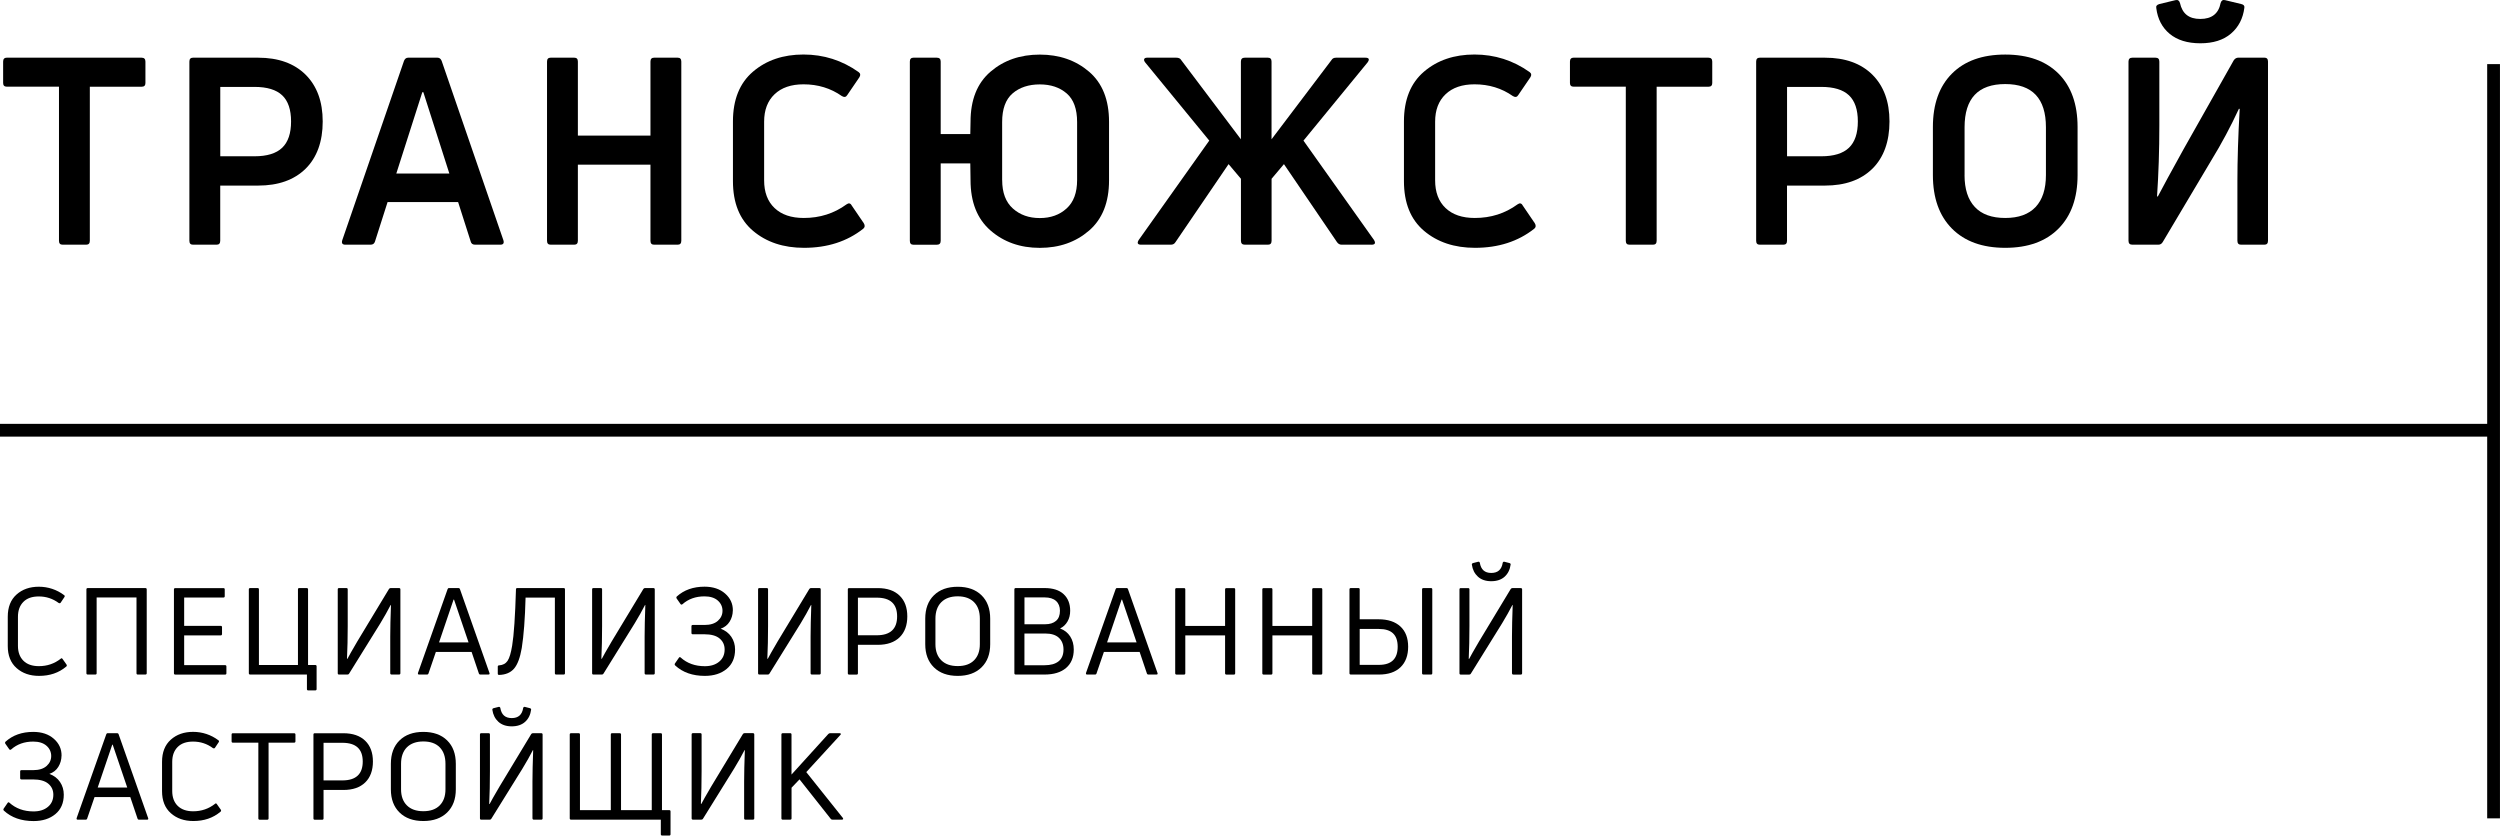 <?xml version="1.0" encoding="UTF-8"?>
<svg id="_Layer_" data-name="&amp;lt;Layer&amp;gt;" xmlns="http://www.w3.org/2000/svg" viewBox="0 0 598.92 200.17">
  <rect y="101.54" width="596.29" height="3.06" fill="currentColor"/>
  <rect x="595.85" y="15.36" width="3.06" height="180.69" fill="currentColor"/>
    <path fill="currentColor" d="M15.83,159.72c-1.75,1.47-3.91,2.2-6.47,2.2-2.19,0-3.98-.62-5.39-1.87s-2.11-3.01-2.11-5.29v-7.01c0-2.3,.7-4.07,2.1-5.32,1.4-1.25,3.18-1.87,5.35-1.87s4.29,.68,6.07,2.03c.15,.12,.17,.26,.06,.44l-.91,1.36c-.11,.15-.28,.17-.48,.06-1.41-1.04-2.99-1.56-4.76-1.56-1.6,0-2.83,.43-3.69,1.3s-1.3,2.06-1.3,3.56v6.98c0,1.51,.44,2.7,1.31,3.56,.87,.87,2.11,1.3,3.71,1.3,1.98,0,3.73-.6,5.25-1.8,.15-.15,.29-.12,.43,.09l.94,1.33c.11,.21,.09,.38-.09,.49Z" />
    <path fill="currentColor" d="M22.84,161.6h-1.8c-.23,0-.34-.11-.34-.32v-20.08c0-.21,.11-.32,.34-.32h13.77c.23,0,.34,.11,.34,.32v20.08c0,.21-.11,.32-.34,.32h-1.8c-.21,0-.31-.11-.31-.32v-18.14h-9.55v18.14c0,.21-.1,.32-.31,.32Z"/>
    <path fill="currentColor" d="M44.12,152.22v7.13h9.81c.21,0,.31,.11,.31,.32v1.62c0,.21-.1,.32-.31,.32h-11.92c-.23,0-.34-.11-.34-.32v-20.08c0-.21,.11-.32,.34-.32h11.52c.21,0,.31,.11,.31,.32v1.62c0,.21-.11,.32-.31,.32h-9.41v6.78h8.76c.21,0,.31,.12,.31,.35v1.59c0,.23-.11,.35-.31,.35h-8.76Z"/>
    <path fill="currentColor" d="M75.52,165.4h-1.68c-.21,0-.31-.11-.31-.32v-3.48h-13.58c-.23,0-.34-.11-.34-.32v-20.08c0-.21,.11-.32,.34-.32h1.77c.21,0,.31,.11,.31,.32v18.11h9.35v-18.11c0-.21,.1-.32,.31-.32h1.77c.23,0,.34,.11,.34,.32v18.11h1.71c.23,0,.34,.11,.34,.32v5.45c0,.21-.11,.32-.34,.32Z"/>
    <path fill="currentColor" d="M95.57,161.6h-1.74c-.23,0-.34-.11-.34-.32v-8.78c0-1.97,.06-4.48,.17-7.53l-.06-.06c-.7,1.37-1.53,2.84-2.48,4.41l-7.5,12.08c-.08,.14-.21,.2-.4,.2h-2c-.21,0-.31-.11-.31-.32v-20.08c0-.21,.1-.32,.31-.32h1.77c.21,0,.31,.11,.31,.32v8.78c0,2.8-.06,5.4-.17,7.79l.09,.09c.3-.6,1.1-2.01,2.4-4.23l7.56-12.52c.1-.15,.23-.23,.4-.23h2c.23,0,.34,.11,.34,.32v20.08c0,.21-.11,.32-.34,.32Z"/>
    <path fill="currentColor" d="M102.3,161.6h-1.91c-.23,0-.31-.13-.26-.38l7.1-20.08c.06-.18,.17-.26,.34-.26h2.25c.19,0,.31,.09,.37,.26l7.07,20.08c.09,.25,0,.38-.26,.38h-1.91c-.19,0-.31-.09-.37-.26l-1.74-5.16h-8.56l-1.77,5.16c-.06,.18-.18,.26-.37,.26Zm6.36-17.96l-3.48,10.26h7.07l-3.48-10.26h-.11Z"/>
    <path fill="currentColor" d="M125,155.23c-.4,2.34-1.02,3.99-1.85,4.95-.84,.97-2.03,1.47-3.59,1.51-.21,0-.31-.11-.31-.32v-1.65c0-.21,.1-.32,.31-.32,.91-.06,1.59-.42,2.04-1.09s.81-1.89,1.1-3.66c.42-2.55,.72-7.03,.91-13.45,0-.21,.1-.32,.31-.32h11.12c.21,0,.31,.11,.31,.32v20.08c0,.21-.1,.32-.31,.32h-1.8c-.21,0-.31-.11-.31-.32v-18.11h-7.02c-.13,5.06-.44,9.08-.91,12.05Z"/>
    <path fill="currentColor" d="M156.51,161.6h-1.74c-.23,0-.34-.11-.34-.32v-8.78c0-1.97,.06-4.48,.17-7.53l-.06-.06c-.7,1.37-1.53,2.84-2.48,4.41l-7.5,12.08c-.08,.14-.21,.2-.4,.2h-2c-.21,0-.31-.11-.31-.32v-20.08c0-.21,.1-.32,.31-.32h1.77c.21,0,.31,.11,.31,.32v8.78c0,2.8-.06,5.4-.17,7.79l.09,.09c.3-.6,1.1-2.01,2.4-4.23l7.56-12.52c.1-.15,.23-.23,.4-.23h2c.23,0,.34,.11,.34,.32v20.08c0,.21-.11,.32-.34,.32Z"/>
    <path fill="currentColor" d="M175.56,146.28c-.02,.99-.28,1.87-.77,2.66-.49,.79-1.21,1.35-2.14,1.68,1.1,.41,1.95,1.05,2.55,1.94s.9,1.9,.9,3.04c0,1.99-.67,3.54-2.01,4.65s-3.08,1.67-5.23,1.67c-2.93,0-5.3-.83-7.1-2.49-.15-.15-.17-.32-.06-.49l.94-1.36c.13-.19,.27-.21,.43-.06,1.54,1.39,3.47,2.08,5.79,2.08,1.43,0,2.57-.36,3.44-1.09,.87-.72,1.3-1.7,1.3-2.91,0-1.08-.4-1.96-1.21-2.64-.81-.68-2.03-1.01-3.66-1.01h-2.77c-.21,0-.31-.11-.31-.32v-1.59c0-.21,.1-.32,.31-.32h2.85c1.37,0,2.42-.33,3.17-.99,.74-.66,1.11-1.46,1.11-2.41s-.38-1.8-1.14-2.46c-.76-.66-1.82-.99-3.17-.99-2.11,0-3.87,.63-5.28,1.88-.19,.15-.35,.13-.48-.06l-.91-1.3c-.11-.17-.1-.34,.03-.49,1.73-1.56,3.94-2.35,6.65-2.35,2.03,0,3.68,.55,4.93,1.65s1.87,2.45,1.85,4.06Z"/>
    <path fill="currentColor" d="M196.27,161.6h-1.74c-.23,0-.34-.11-.34-.32v-8.78c0-1.97,.06-4.48,.17-7.53l-.06-.06c-.7,1.37-1.53,2.84-2.48,4.41l-7.5,12.08c-.08,.14-.21,.2-.4,.2h-2c-.21,0-.31-.11-.31-.32v-20.08c0-.21,.1-.32,.31-.32h1.77c.21,0,.31,.11,.31,.32v8.78c0,2.8-.06,5.4-.17,7.79l.09,.09c.3-.6,1.1-2.01,2.4-4.23l7.56-12.52c.1-.15,.23-.23,.4-.23h2c.23,0,.34,.11,.34,.32v20.08c0,.21-.11,.32-.34,.32Z"/>
    <path fill="currentColor" d="M203.42,140.89h6.87c2.24,0,3.98,.6,5.22,1.8,1.24,1.2,1.85,2.86,1.85,4.98s-.62,3.81-1.85,5.01c-1.24,1.2-2.98,1.8-5.22,1.8h-4.76v6.81c0,.21-.1,.32-.31,.32h-1.8c-.21,0-.31-.11-.31-.32v-20.08c0-.21,.1-.32,.31-.32Zm2.11,11.3h4.51c3.25,0,4.88-1.51,4.88-4.52s-1.63-4.49-4.88-4.49h-4.51v9.01Z"/>
    <path fill="currentColor" d="M237.22,154.33c0,2.34-.69,4.19-2.08,5.55-1.39,1.36-3.29,2.04-5.7,2.04s-4.32-.68-5.7-2.04c-1.39-1.36-2.08-3.21-2.08-5.55v-6.11c0-2.38,.69-4.25,2.08-5.61,1.39-1.36,3.29-2.04,5.7-2.04s4.32,.68,5.7,2.04c1.39,1.36,2.08,3.23,2.08,5.61v6.11Zm-13.12,0c0,1.64,.47,2.93,1.4,3.85,.93,.93,2.24,1.39,3.94,1.39s3-.46,3.92-1.39c.92-.93,1.38-2.21,1.38-3.85v-6.11c0-1.7-.46-3.02-1.38-3.95s-2.23-1.41-3.92-1.41-3,.47-3.94,1.41c-.93,.94-1.4,2.26-1.4,3.95v6.11Z"/>
    <path fill="currentColor" d="M256.38,146.33c0,.97-.21,1.82-.64,2.56-.43,.75-1.02,1.3-1.78,1.67,1.05,.39,1.85,1.02,2.42,1.9,.57,.88,.86,1.93,.86,3.14,0,1.89-.61,3.37-1.84,4.42-1.23,1.05-2.95,1.58-5.18,1.58h-6.87c-.23,0-.34-.11-.34-.32v-20.08c0-.21,.11-.32,.34-.32h6.9c2,0,3.52,.49,4.56,1.46,1.05,.98,1.57,2.3,1.57,3.98Zm-2.45,0c0-1-.31-1.79-.94-2.36-.63-.57-1.54-.85-2.74-.85h-4.82v6.43h4.99c1.08,0,1.94-.27,2.57-.81s.94-1.34,.94-2.41Zm-8.5,13.04h4.82c1.45,0,2.56-.31,3.35-.94,.79-.63,1.18-1.57,1.18-2.83,0-1.18-.37-2.11-1.1-2.8s-1.82-1.03-3.27-1.03h-4.99v7.59Z"/>
    <path fill="currentColor" d="M262.34,161.6h-1.91c-.23,0-.31-.13-.26-.38l7.1-20.08c.06-.18,.17-.26,.34-.26h2.25c.19,0,.31,.09,.37,.26l7.07,20.08c.09,.25,0,.38-.26,.38h-1.91c-.19,0-.31-.09-.37-.26l-1.74-5.16h-8.56l-1.77,5.16c-.06,.18-.18,.26-.37,.26Zm6.36-17.96l-3.48,10.26h7.07l-3.48-10.26h-.11Z"/>
    <path fill="currentColor" d="M293.49,149.96v-8.75c0-.21,.11-.32,.34-.32h1.77c.21,0,.31,.11,.31,.32v20.08c0,.21-.1,.32-.31,.32h-1.77c-.23,0-.34-.11-.34-.32v-9.07h-9.53v9.07c0,.21-.1,.32-.31,.32h-1.77c-.23,0-.34-.11-.34-.32v-20.08c0-.21,.11-.32,.34-.32h1.77c.21,0,.31,.11,.31,.32v8.75h9.53Z"/>
    <path fill="currentColor" d="M314.36,149.96v-8.75c0-.21,.11-.32,.34-.32h1.77c.21,0,.31,.11,.31,.32v20.08c0,.21-.1,.32-.31,.32h-1.77c-.23,0-.34-.11-.34-.32v-9.07h-9.53v9.07c0,.21-.1,.32-.31,.32h-1.77c-.23,0-.34-.11-.34-.32v-20.08c0-.21,.11-.32,.34-.32h1.77c.21,0,.31,.11,.31,.32v8.75h9.53Z"/>
    <path fill="currentColor" d="M330.36,161.6h-6.73c-.23,0-.34-.11-.34-.32v-20.08c0-.21,.11-.32,.34-.32h1.8c.21,0,.31,.11,.31,.32v7.16h4.51c2.26,0,4.01,.58,5.25,1.73s1.85,2.77,1.85,4.85-.61,3.74-1.83,4.91c-1.22,1.17-2.94,1.75-5.16,1.75Zm-4.62-10.92v8.6h4.62c2.98,0,4.48-1.45,4.48-4.34s-1.49-4.26-4.48-4.26h-4.62Zm17.08,10.92h-1.8c-.23,0-.34-.11-.34-.32v-20.08c0-.21,.11-.32,.34-.32h1.8c.21,0,.31,.11,.31,.32v20.08c0,.21-.1,.32-.31,.32Z"/>
    <path fill="currentColor" d="M362.22,161.29v-8.78c0-1.99,.06-4.51,.17-7.56l-.06-.03c-.7,1.37-1.53,2.84-2.48,4.41l-7.5,12.08c-.08,.14-.21,.2-.4,.2h-2c-.21,0-.31-.11-.31-.32v-20.08c0-.21,.1-.32,.31-.32h1.77c.21,0,.31,.11,.31,.32v8.78c0,2.82-.06,5.44-.17,7.85l.09,.03c.3-.6,1.1-2.01,2.4-4.23l7.56-12.52c.1-.15,.23-.23,.4-.23h2c.23,0,.34,.11,.34,.32v20.08c0,.21-.11,.32-.34,.32h-1.74c-.23,0-.34-.11-.34-.32Zm-.6-26.4l-1.25-.32c-.19-.02-.31,.07-.37,.26-.25,1.62-1.16,2.43-2.74,2.43s-2.47-.81-2.74-2.43c-.06-.19-.18-.28-.37-.26l-1.25,.32c-.21,.06-.3,.19-.29,.38,.17,1.2,.66,2.16,1.45,2.88s1.86,1.09,3.19,1.09,2.42-.36,3.22-1.09,1.27-1.7,1.43-2.91c.02-.17-.08-.29-.29-.35Z"/>
    <path fill="currentColor" d="M14.74,181.05c-.02,.99-.28,1.87-.77,2.67s-1.21,1.35-2.14,1.68c1.1,.41,1.95,1.05,2.55,1.94,.6,.89,.9,1.9,.9,3.04,0,1.99-.67,3.54-2.01,4.65s-3.08,1.67-5.23,1.67c-2.93,0-5.3-.83-7.1-2.49-.15-.15-.17-.32-.06-.49l.94-1.36c.13-.19,.27-.21,.43-.06,1.54,1.39,3.47,2.09,5.79,2.09,1.43,0,2.57-.36,3.44-1.09,.87-.72,1.3-1.7,1.3-2.91,0-1.08-.4-1.96-1.21-2.64-.81-.68-2.03-1.02-3.66-1.02h-2.77c-.21,0-.31-.11-.31-.32v-1.59c0-.21,.1-.32,.31-.32h2.85c1.37,0,2.42-.33,3.17-.99,.74-.66,1.11-1.46,1.11-2.4s-.38-1.81-1.14-2.46c-.76-.66-1.82-.99-3.17-.99-2.11,0-3.87,.63-5.28,1.88-.19,.15-.35,.13-.48-.06l-.91-1.3c-.11-.17-.1-.34,.03-.49,1.73-1.56,3.94-2.35,6.65-2.35,2.03,0,3.68,.55,4.93,1.65,1.25,1.1,1.87,2.45,1.85,4.06Z"/>
    <path fill="currentColor" d="M20.53,196.37h-1.91c-.23,0-.31-.13-.26-.38l7.1-20.08c.06-.18,.17-.26,.34-.26h2.25c.19,0,.31,.09,.37,.26l7.07,20.08c.09,.25,0,.38-.26,.38h-1.91c-.19,0-.31-.09-.37-.26l-1.74-5.16h-8.56l-1.77,5.16c-.06,.18-.18,.26-.37,.26Zm6.36-17.97l-3.48,10.26h7.07l-3.48-10.26h-.11Z"/>
    <path fill="currentColor" d="M52.79,194.49c-1.75,1.47-3.91,2.2-6.47,2.2-2.19,0-3.98-.62-5.39-1.87-1.41-1.25-2.11-3.01-2.11-5.29v-7.01c0-2.3,.7-4.07,2.1-5.32s3.18-1.87,5.35-1.87,4.29,.68,6.07,2.03c.15,.12,.17,.26,.06,.44l-.91,1.36c-.11,.15-.28,.17-.48,.06-1.41-1.04-2.99-1.56-4.76-1.56-1.6,0-2.83,.43-3.69,1.3-.87,.87-1.3,2.06-1.3,3.56v6.98c0,1.51,.44,2.7,1.31,3.56s2.11,1.3,3.71,1.3c1.98,0,3.73-.6,5.25-1.8,.15-.15,.29-.13,.43,.09l.94,1.33c.11,.21,.09,.38-.09,.49Z"/>
    <path fill="currentColor" d="M55.78,175.66h14.66c.23,0,.34,.11,.34,.32v1.62c0,.21-.11,.32-.34,.32h-6.1v18.14c0,.21-.11,.32-.34,.32h-1.77c-.23,0-.34-.11-.34-.32v-18.14h-6.1c-.21,0-.31-.11-.31-.32v-1.62c0-.21,.1-.32,.31-.32Z"/>
    <path fill="currentColor" d="M75.4,175.66h6.87c2.24,0,3.98,.6,5.22,1.8s1.85,2.86,1.85,4.98-.62,3.82-1.85,5.01c-1.24,1.2-2.98,1.8-5.22,1.8h-4.76v6.81c0,.21-.1,.32-.31,.32h-1.8c-.21,0-.31-.11-.31-.32v-20.08c0-.21,.1-.32,.31-.32Zm2.11,11.3h4.51c3.25,0,4.88-1.51,4.88-4.52s-1.63-4.49-4.88-4.49h-4.51v9.01Z"/>
    <path fill="currentColor" d="M109.2,189.1c0,2.34-.69,4.19-2.08,5.55-1.39,1.36-3.29,2.04-5.7,2.04s-4.32-.68-5.7-2.04c-1.39-1.36-2.08-3.21-2.08-5.55v-6.11c0-2.38,.69-4.25,2.08-5.61,1.39-1.36,3.29-2.04,5.7-2.04s4.32,.68,5.7,2.04c1.39,1.36,2.08,3.23,2.08,5.61v6.11Zm-13.12,0c0,1.64,.47,2.93,1.4,3.85,.93,.93,2.24,1.39,3.94,1.39s3-.46,3.92-1.39c.92-.93,1.38-2.21,1.38-3.85v-6.11c0-1.7-.46-3.02-1.38-3.96-.92-.94-2.23-1.4-3.92-1.4s-3,.47-3.94,1.4c-.93,.94-1.4,2.26-1.4,3.96v6.11Z"/>
    <path fill="currentColor" d="M127.56,196.06v-8.78c0-1.99,.06-4.51,.17-7.56l-.06-.03c-.7,1.37-1.53,2.84-2.48,4.4l-7.5,12.08c-.08,.14-.21,.2-.4,.2h-2c-.21,0-.31-.11-.31-.32v-20.08c0-.21,.1-.32,.31-.32h1.77c.21,0,.31,.11,.31,.32v8.78c0,2.82-.06,5.44-.17,7.85l.09,.03c.3-.6,1.1-2.01,2.4-4.23l7.56-12.52c.1-.15,.23-.23,.4-.23h2c.23,0,.34,.11,.34,.32v20.08c0,.21-.11,.32-.34,.32h-1.74c-.23,0-.34-.11-.34-.32Zm-.6-26.4l-1.25-.32c-.19-.02-.31,.07-.37,.26-.25,1.62-1.16,2.43-2.74,2.43s-2.47-.81-2.74-2.43c-.06-.19-.18-.28-.37-.26l-1.25,.32c-.21,.06-.3,.18-.29,.38,.17,1.2,.66,2.16,1.45,2.88,.8,.72,1.86,1.09,3.19,1.09s2.42-.36,3.22-1.09c.8-.72,1.27-1.7,1.43-2.91,.02-.17-.08-.29-.29-.35Z"/>
    <path fill="currentColor" d="M160.33,200.17h-1.68c-.23,0-.34-.11-.34-.32v-3.48h-21.48c-.23,0-.34-.11-.34-.32v-20.08c0-.21,.11-.32,.34-.32h1.8c.21,0,.31,.11,.31,.32v18.11h7.39v-18.11c0-.21,.1-.32,.31-.32h1.8c.23,0,.34,.11,.34,.32v18.11h7.36v-18.11c0-.21,.11-.32,.34-.32h1.8c.21,0,.31,.11,.31,.32v18.11h1.74c.21,0,.31,.11,.31,.32v5.45c0,.21-.1,.32-.31,.32Z"/>
    <path fill="currentColor" d="M180.35,196.37h-1.74c-.23,0-.34-.11-.34-.32v-8.78c0-1.97,.06-4.48,.17-7.53l-.06-.06c-.7,1.37-1.53,2.84-2.48,4.4l-7.5,12.08c-.08,.14-.21,.2-.4,.2h-2c-.21,0-.31-.11-.31-.32v-20.08c0-.21,.1-.32,.31-.32h1.77c.21,0,.31,.11,.31,.32v8.78c0,2.8-.06,5.4-.17,7.79l.09,.09c.3-.6,1.1-2.01,2.4-4.23l7.56-12.52c.1-.15,.23-.23,.4-.23h2c.23,0,.34,.11,.34,.32v20.08c0,.21-.11,.32-.34,.32Z"/>
    <path fill="currentColor" d="M189.31,196.37h-1.77c-.23,0-.34-.11-.34-.32v-20.08c0-.21,.11-.32,.34-.32h1.77c.21,0,.31,.11,.31,.32v9.59l8.81-9.71c.13-.13,.28-.2,.43-.2h2.28c.15,0,.25,.04,.29,.13,.04,.09,0,.18-.09,.27l-8.18,8.92,8.76,10.98c.08,.11,.09,.21,.06,.29-.04,.08-.12,.12-.26,.12h-2.31c-.19,0-.32-.07-.4-.2l-7.47-9.45-1.91,2v7.33c0,.21-.1,.32-.31,.32Z"/>
    <path fill="currentColor" d="M1.67,13.82H33.92c.62,0,.92,.31,.92,.94v5.14c0,.59-.31,.88-.92,.88h-12.4V57.68c0,.63-.29,.94-.86,.94h-5.67c-.58,0-.86-.31-.86-.94V20.77H1.67c-.62,0-.92-.29-.92-.88v-5.14c0-.63,.31-.94,.92-.94Z"/>
    <path fill="currentColor" d="M46.23,13.82h15.6c4.85,0,8.64,1.36,11.38,4.07,2.73,2.72,4.1,6.45,4.1,11.22s-1.37,8.62-4.1,11.31c-2.74,2.69-6.53,4.04-11.38,4.04h-9.07v13.22c0,.63-.29,.94-.86,.94h-5.67c-.58,0-.86-.31-.86-.94V14.76c0-.63,.29-.94,.86-.94Zm6.54,23.62h8.2c3,0,5.21-.68,6.63-2.04,1.42-1.36,2.13-3.46,2.13-6.3s-.71-4.93-2.13-6.27c-1.42-1.34-3.63-2.01-6.63-2.01h-8.2v16.61Z"/>
    <path fill="currentColor" d="M88.77,58.62h-6.04c-.7,0-.95-.35-.74-1.06l14.8-42.99c.21-.5,.53-.75,.99-.75h7.03c.45,0,.78,.25,.99,.75l14.8,42.99c.21,.71-.04,1.06-.74,1.06h-6.04c-.58,0-.92-.25-1.05-.75l-3.02-9.46h-16.9l-3.02,9.46c-.16,.5-.51,.75-1.05,.75Zm12.4-36.53l-6.23,19.49h12.71l-6.23-19.49h-.25Z"/>
    <path fill="currentColor" d="M155.83,32.49V14.76c0-.63,.29-.94,.86-.94h5.67c.58,0,.86,.31,.86,.94V57.68c0,.63-.29,.94-.86,.94h-5.67c-.58,0-.86-.31-.86-.94v-18.23h-17.39v18.23c0,.63-.29,.94-.86,.94h-5.67c-.58,0-.86-.31-.86-.94V14.76c0-.63,.29-.94,.86-.94h5.67c.58,0,.86,.31,.86,.94v17.73h17.39Z"/>
    <path fill="currentColor" d="M206.8,54.8c-3.87,3.05-8.59,4.57-14.19,4.57-4.93,0-9.01-1.36-12.21-4.07-3.21-2.72-4.81-6.68-4.81-11.91v-14.29c0-5.22,1.6-9.2,4.81-11.94,3.21-2.74,7.24-4.1,12.09-4.1s9.25,1.4,13.2,4.2c.45,.33,.51,.75,.19,1.25l-2.9,4.26c-.29,.5-.72,.59-1.29,.25-2.67-1.88-5.74-2.82-9.19-2.82-2.96,0-5.27,.79-6.94,2.38-1.67,1.59-2.5,3.78-2.5,6.58v14.04c0,2.84,.83,5.06,2.5,6.64,1.67,1.59,4,2.38,7,2.38,3.86,0,7.28-1.09,10.24-3.26,.53-.38,.95-.29,1.23,.25l2.9,4.26c.33,.54,.29,.98-.12,1.32Z"/>
    <path fill="currentColor" d="M265.69,43.21c0,5.26-1.59,9.27-4.78,12.03-3.19,2.76-7.12,4.14-11.81,4.14s-8.62-1.39-11.81-4.17c-3.19-2.78-4.78-6.8-4.78-12.06l-.06-4.01h-7.09v18.55c0,.63-.31,.94-.92,.94h-5.61c-.58,0-.86-.31-.86-.94V14.76c0-.63,.29-.94,.86-.94h5.61c.62,0,.92,.31,.92,.94v17.36h7.09l.06-2.94c0-5.26,1.59-9.26,4.78-12,3.19-2.74,7.12-4.1,11.81-4.1s8.62,1.37,11.81,4.1c3.19,2.74,4.78,6.74,4.78,12v14.04Zm-25.6-.06c0,3.01,.85,5.27,2.56,6.8,1.71,1.53,3.85,2.29,6.45,2.29s4.73-.76,6.41-2.29c1.69-1.52,2.53-3.79,2.53-6.8v-13.91c0-3.13-.83-5.42-2.5-6.86s-3.81-2.16-6.45-2.16-4.84,.72-6.51,2.16c-1.67,1.44-2.5,3.73-2.5,6.86v13.91Z"/>
    <path fill="currentColor" d="M328.55,58.62h-7.15c-.45,0-.82-.21-1.11-.63l-12.7-18.67-2.96,3.51v14.85c0,.63-.29,.94-.86,.94h-5.55c-.62,0-.93-.31-.93-.94v-14.85l-2.96-3.51-12.71,18.67c-.25,.42-.62,.63-1.11,.63h-7.15c-.82,0-1.01-.38-.56-1.13l16.9-23.81-15.36-18.74c-.25-.33-.32-.61-.22-.81,.1-.21,.34-.31,.71-.31h6.97c.58,0,.97,.19,1.17,.56l14.31,18.99V14.76c0-.63,.31-.94,.93-.94h5.55c.58,0,.86,.31,.86,.94v18.61l14.37-18.99c.21-.38,.58-.56,1.11-.56h6.97c.9,0,1.09,.38,.56,1.13l-15.36,18.74,16.9,23.81c.45,.75,.25,1.13-.62,1.13Z"/>
    <path fill="currentColor" d="M367.55,54.8c-3.87,3.05-8.59,4.57-14.19,4.57-4.93,0-9.01-1.36-12.21-4.07-3.21-2.72-4.81-6.68-4.81-11.91v-14.29c0-5.22,1.6-9.2,4.81-11.94,3.21-2.74,7.24-4.1,12.09-4.1s9.25,1.4,13.2,4.2c.45,.33,.51,.75,.19,1.25l-2.9,4.26c-.29,.5-.72,.59-1.29,.25-2.67-1.88-5.74-2.82-9.19-2.82-2.96,0-5.27,.79-6.94,2.38-1.67,1.59-2.5,3.78-2.5,6.58v14.04c0,2.84,.83,5.06,2.5,6.64,1.67,1.59,4,2.38,7,2.38,3.86,0,7.28-1.09,10.24-3.26,.53-.38,.95-.29,1.23,.25l2.9,4.26c.33,.54,.29,.98-.12,1.32Z"/>
    <path fill="currentColor" d="M377.02,13.82h32.26c.62,0,.92,.31,.92,.94v5.14c0,.59-.31,.88-.92,.88h-12.4V57.68c0,.63-.29,.94-.86,.94h-5.67c-.58,0-.86-.31-.86-.94V20.77h-12.46c-.62,0-.92-.29-.92-.88v-5.14c0-.63,.31-.94,.92-.94Z"/>
    <path fill="currentColor" d="M421.58,13.82h15.6c4.85,0,8.64,1.36,11.38,4.07,2.73,2.72,4.1,6.45,4.1,11.22s-1.37,8.62-4.1,11.31c-2.74,2.69-6.53,4.04-11.38,4.04h-9.07v13.22c0,.63-.29,.94-.86,.94h-5.67c-.58,0-.86-.31-.86-.94V14.76c0-.63,.29-.94,.86-.94Zm6.54,23.62h8.2c3,0,5.21-.68,6.63-2.04,1.42-1.36,2.13-3.46,2.13-6.3s-.71-4.93-2.13-6.27c-1.42-1.34-3.63-2.01-6.63-2.01h-8.2v16.61Z"/>
    <path fill="currentColor" d="M497.72,41.95c0,5.47-1.52,9.74-4.56,12.81-3.04,3.07-7.3,4.61-12.77,4.61s-9.72-1.54-12.77-4.61c-3.04-3.07-4.56-7.34-4.56-12.81v-11.53c0-5.47,1.52-9.73,4.56-12.78,3.04-3.05,7.3-4.57,12.77-4.57s9.72,1.53,12.77,4.57c3.04,3.05,4.56,7.31,4.56,12.78v11.53Zm-27.08,0c0,3.34,.82,5.89,2.47,7.64,1.64,1.76,4.07,2.63,7.28,2.63s5.63-.88,7.28-2.63c1.64-1.75,2.47-4.3,2.47-7.64v-11.47c0-6.89-3.25-10.34-9.75-10.34s-9.74,3.45-9.74,10.34v11.47Z"/>
    <path fill="currentColor" d="M536.01,57.68v-14.35c0-5.01,.18-10.76,.55-17.23l-.18-.06c-1.97,4.26-4.17,8.38-6.6,12.34l-11.66,19.61c-.25,.42-.6,.63-1.05,.63h-6.23c-.62,0-.92-.31-.92-.94V14.76c0-.63,.31-.94,.92-.94h5.55c.62,0,.92,.31,.92,.94v15.29c0,5.97-.19,11.63-.55,16.98l.18,.06c1.15-2.21,3.21-5.99,6.17-11.34l12.03-21.31c.29-.42,.66-.63,1.11-.63h6.23c.57,0,.86,.31,.86,.94V57.68c0,.63-.29,.94-.86,.94h-5.61c-.58,0-.86-.31-.86-.94Zm.92-56.71l-3.89-.94c-.53-.13-.88,.1-1.05,.69-.49,2.55-2.12,3.82-4.87,3.82s-4.3-1.27-4.87-3.82c-.16-.58-.51-.81-1.05-.69l-3.88,.94c-.62,.17-.86,.5-.74,1,.33,2.59,1.4,4.64,3.21,6.14,1.81,1.5,4.26,2.26,7.34,2.26s5.53-.77,7.34-2.32c1.81-1.55,2.88-3.61,3.21-6.2,.08-.46-.17-.75-.74-.88Z"/>
</svg>